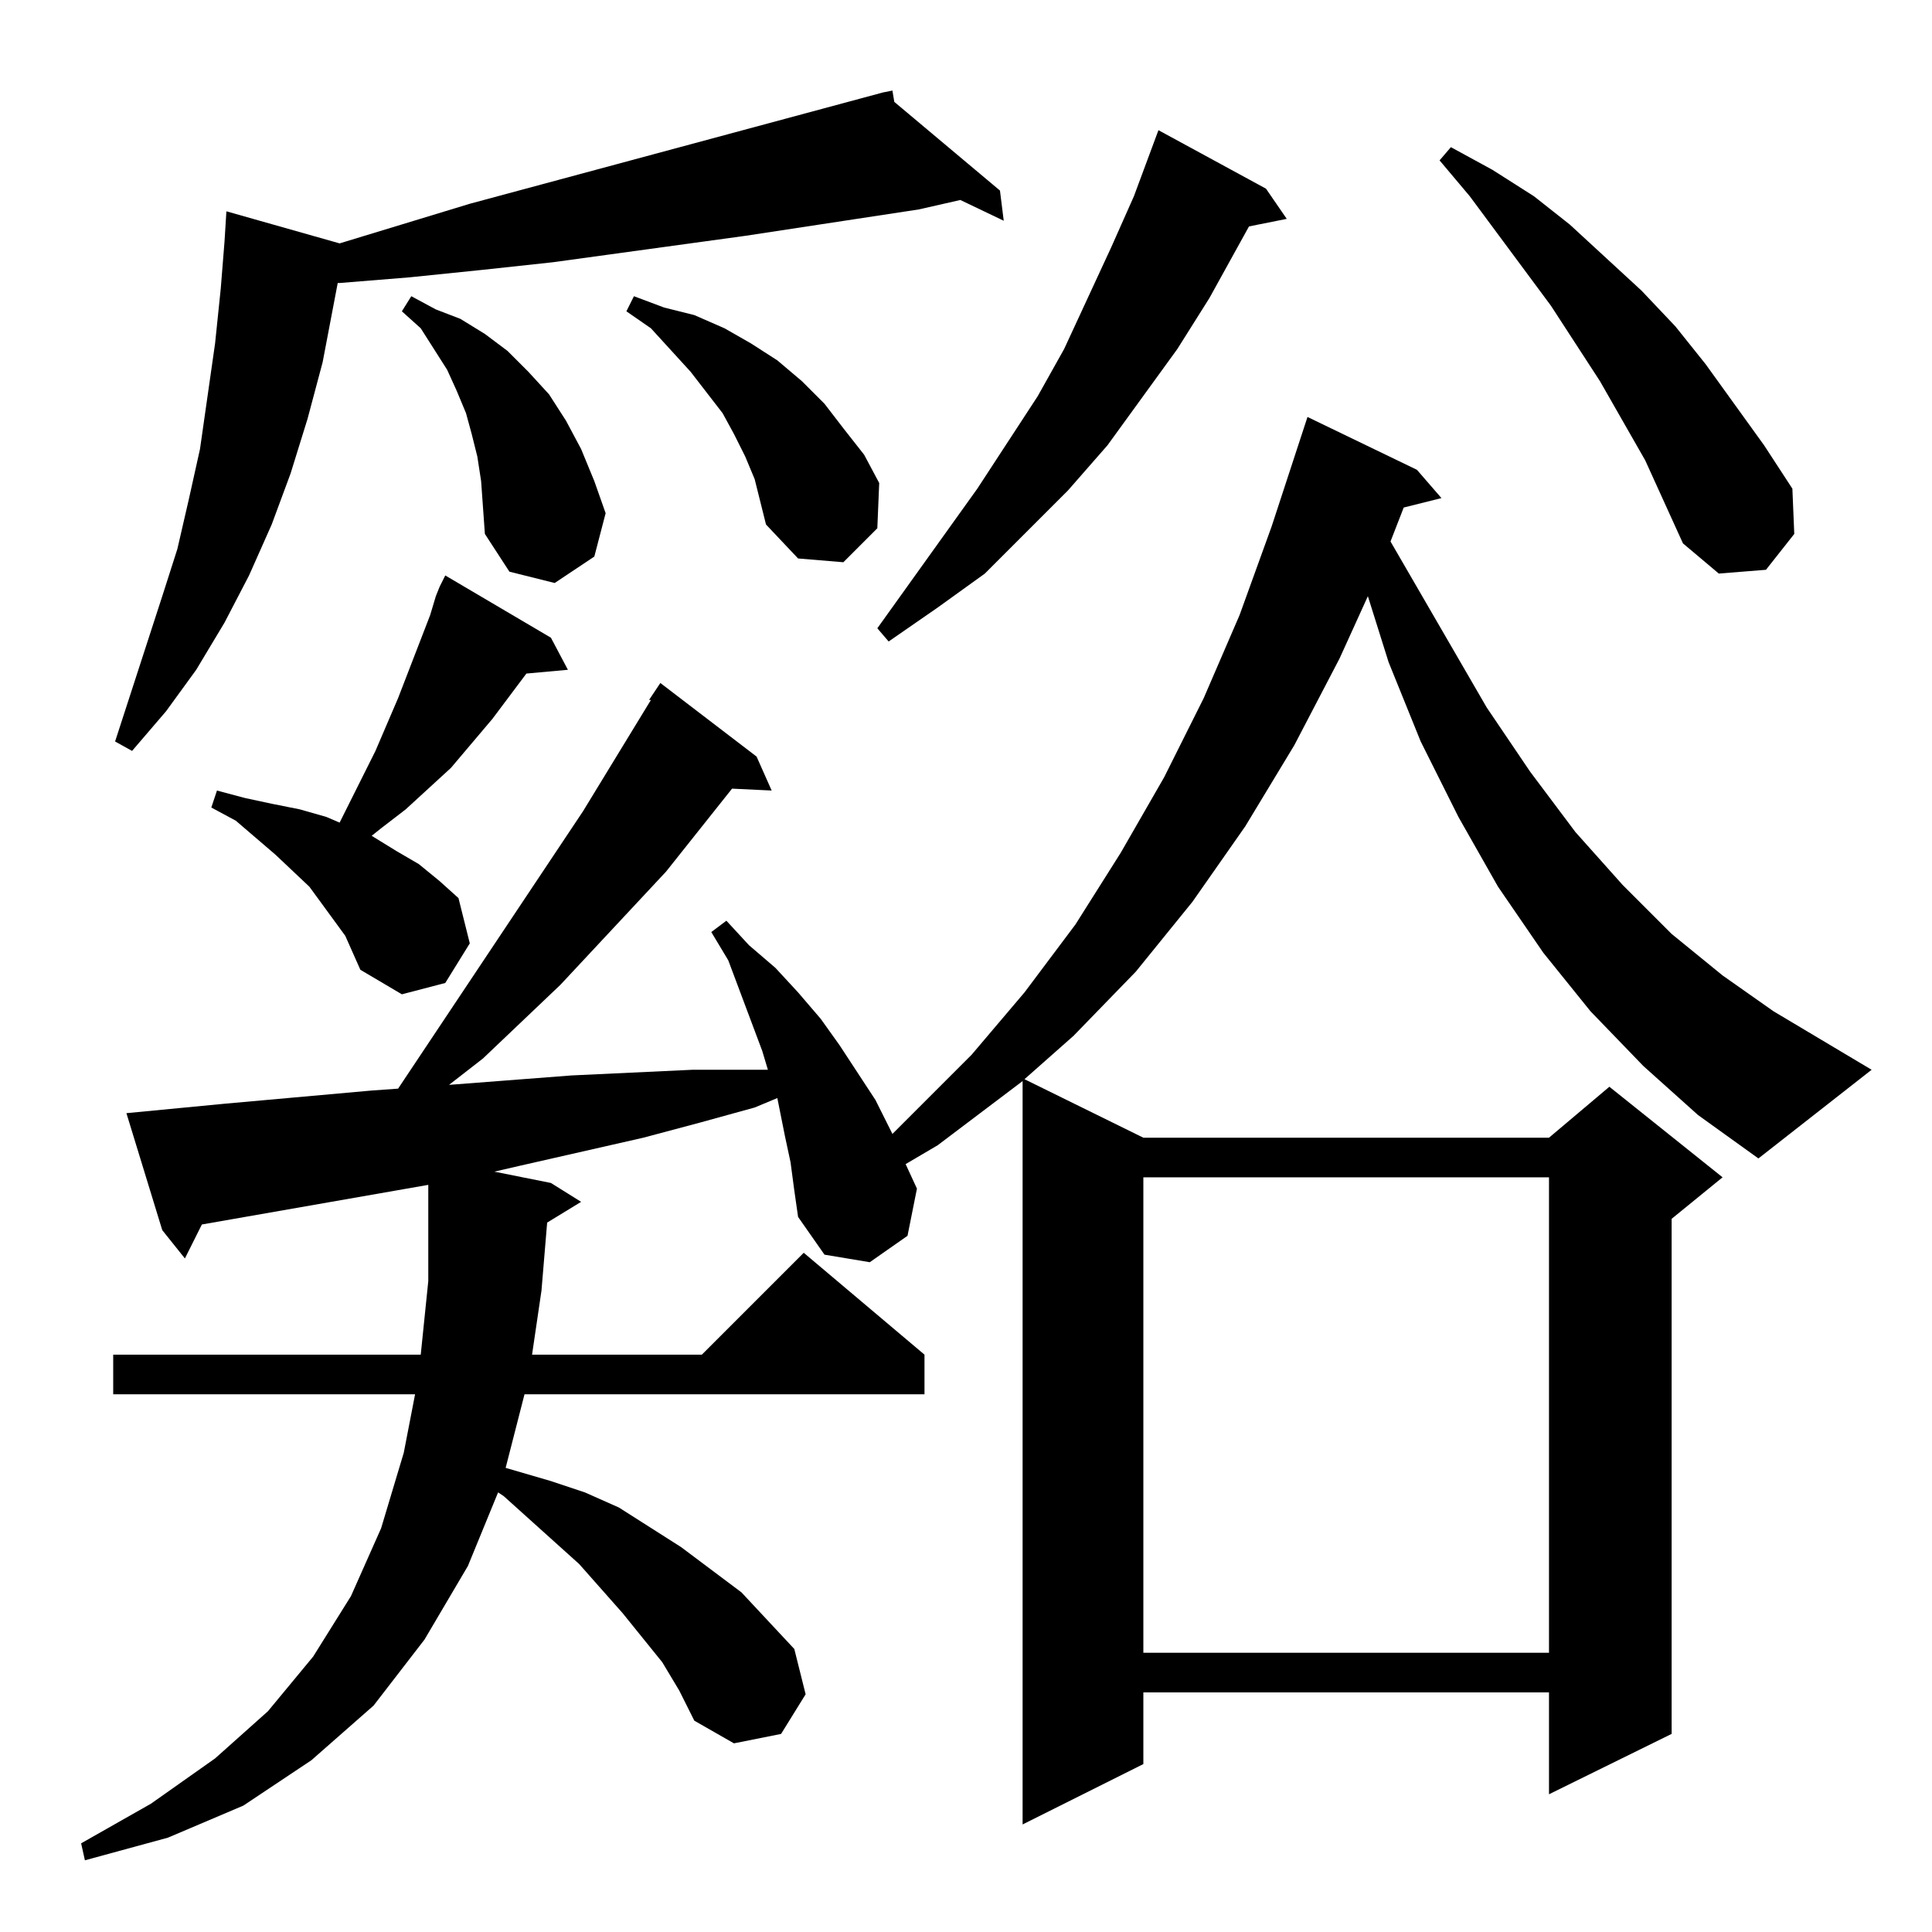 <?xml version="1.0" standalone="no"?>
<!DOCTYPE svg PUBLIC "-//W3C//DTD SVG 1.1//EN" "http://www.w3.org/Graphics/SVG/1.1/DTD/svg11.dtd" >
<svg xmlns="http://www.w3.org/2000/svg" xmlns:xlink="http://www.w3.org/1999/xlink" version="1.1" viewBox="0 -144 1024 1024">
  <g transform="matrix(1 0 0 -1 0 880)">
   <path fill="currentColor"
d="M871 459l-28 29l-25 31l-24 35l-21 37l-20 40l-17 42l-11 35l-15 -33l-24 -46l-26 -43l-28 -40l-30 -37l-33 -34l-26 -23l63 -31h215l32 27l60 -48l-27 -22v-273l-65 -32v54h-215v-38l-64 -32v394l-45 -34l-17 -10l6 -13l-5 -25l-20 -14l-24 4l-14 20l-2 14l-2 15l-3 14
l-3 15l-1 5l-12 -5l-29 -8l-30 -8l-66 -15l-13 -3l30 -6l16 -10l-18 -11l-3 -36l-5 -34h90l54 54l64 -54v-21h-212l-10 -39l24 -7l18 -6l18 -8l33 -21l32 -24l28 -30l6 -24l-13 -21l-25 -5l-21 12l-8 16l-9 15l-21 26l-23 26l-40 36l-3 2l-16 -39l-23 -39l-27 -35l-33 -29
l-36 -24l-40 -17l-44 -12l-2 9l37 21l34 24l28 25l24 29l20 32l16 36l12 40l6 31h-160v21h163l4 39v51l-120 -21l-9 -18l-12 15l-19 62l52 5l78 7l14 1l98 147l36 59h-1l6 9l51 -39l8 -18l-21 1l-35 -44l-56 -60l-41 -39l-18 -14l65 5l64 3h29h11l-3 10l-18 48l-9 15l8 6
l12 -13l14 -12l12 -13l12 -14l10 -14l19 -29l8 -16l1 -2l42 42l28 33l27 36l24 38l23 40l21 42l19 44l17 47l19 58l58 -28l13 -15l-20 -5l-7 -18l51 -88l23 -34l24 -32l25 -28l26 -26l27 -22l27 -19l52 -31l-60 -47l-32 23zM606 400v-252h215v252h-215zM183 528l-19 26
l-18 17l-21 18l-13 7l3 9l15 -4l14 -3l15 -3l14 -4l7 -3l19 38l12 28l17 44l3 10l2 5l3 6l56 -33l9 -17l-22 -2l-18 -24l-22 -26l-24 -22l-13 -10l-5 -4l13 -8l12 -7l11 -9l10 -9l6 -24l-13 -21l-23 -6l-22 13l-4 9zM474 970l56 -47l2 -16l-23 11l-22 -5l-92 -14l-102 -14
l-37 -4l-39 -4l-37 -3h-1l-8 -42l-8 -30l-9 -29l-10 -27l-12 -27l-13 -25l-15 -25l-16 -22l-18 -21l-9 5l25 77l8 25l6 26l6 27l4 28l4 28l3 29l2 25l1 16l60 -17l69 21l219 59h-1h1l5 1zM671 924l11 -16l-20 -4l-21 -38l-17 -27l-37 -51l-21 -24l-44 -44l-25 -18l-26 -18
l-6 7l53 74l32 49l14 25l25 54l12 27l13 35zM255 769l-2 13l-3 12l-3 11l-5 12l-5 11l-14 22l-10 9l5 8l13 -7l13 -5l13 -8l12 -9l11 -11l11 -12l9 -14l8 -15l7 -17l6 -17l-6 -23l-21 -14l-24 6l-13 20l-1 14zM872 780l-24 42l-26 40l-43 58l-16 19l6 7l22 -12l22 -14
l19 -15l38 -35l18 -19l16 -20l31 -43l15 -23l1 -24l-15 -19l-25 -2l-19 16zM400 770l-5 12l-6 12l-6 11l-17 22l-21 23l-13 9l4 8l16 -6l16 -4l16 -7l14 -8l14 -9l13 -11l12 -12l10 -13l11 -14l8 -15l-1 -24l-18 -18l-24 2l-17 18l-3 12z" />
  </g>

</svg>
